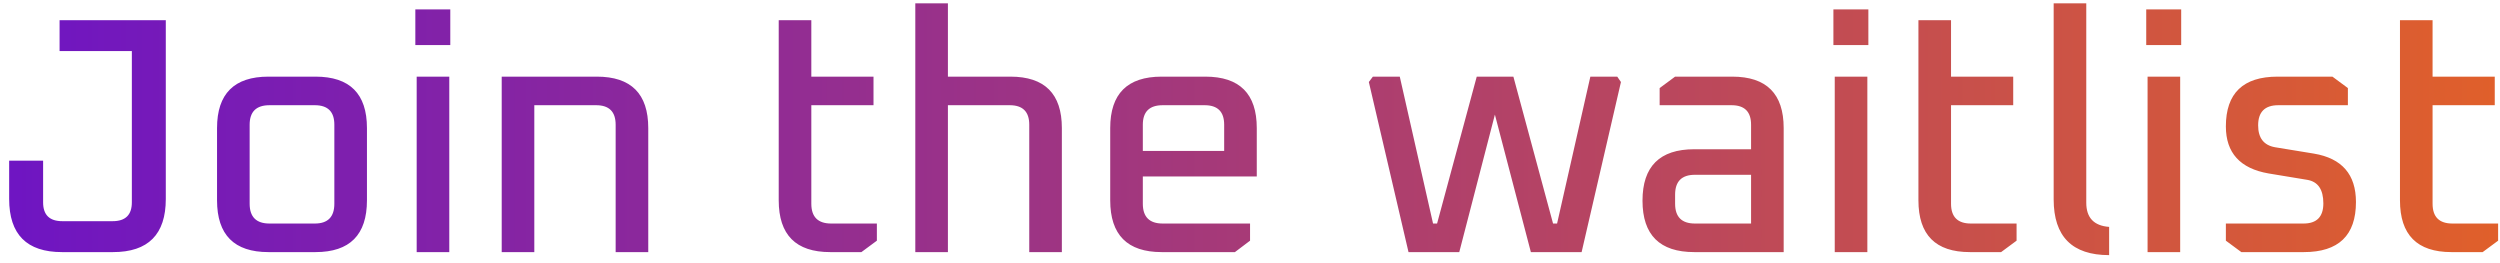 <svg width="238" height="25" viewBox="0 0 238 25" fill="none" xmlns="http://www.w3.org/2000/svg">
<path d="M0.872 18.944V15.296H4.104V19.264C4.104 20.459 4.712 21.056 5.928 21.056H10.728C11.944 21.056 12.552 20.459 12.552 19.264V4.864H5.672V1.92H15.784V18.944C15.784 22.315 14.109 24 10.76 24H5.896C2.546 24 0.872 22.315 0.872 18.944ZM20.662 19.072V12.192C20.662 8.928 22.294 7.296 25.558 7.296H30.038C33.302 7.296 34.934 8.928 34.934 12.192V19.072C34.934 22.357 33.302 24 30.038 24H25.558C22.294 24 20.662 22.357 20.662 19.072ZM23.766 19.392C23.766 20.651 24.395 21.28 25.654 21.28H29.974C31.211 21.28 31.83 20.651 31.83 19.392V11.872C31.83 10.635 31.211 10.016 29.974 10.016H25.654C24.395 10.016 23.766 10.635 23.766 11.872V19.392ZM39.54 4.288V0.896H42.868V4.288H39.54ZM39.668 24V7.296H42.772V24H39.668ZM47.762 24V7.296H56.818C60.082 7.296 61.714 8.928 61.714 12.192V24H58.61V11.872C58.61 10.635 57.991 10.016 56.754 10.016H50.866V24H47.762ZM74.134 19.072V1.92H77.238V7.296H83.158V10.016H77.238V19.392C77.238 20.651 77.867 21.28 79.126 21.28H83.478V22.912L82.006 24H79.03C75.766 24 74.134 22.357 74.134 19.072ZM87.137 24V0.32H90.241V7.296H96.193C99.457 7.296 101.089 8.928 101.089 12.192V24H97.985V11.872C97.985 10.635 97.366 10.016 96.129 10.016H90.241V24H87.137ZM105.693 19.072V12.192C105.693 8.928 107.325 7.296 110.589 7.296H114.749C118.013 7.296 119.645 8.928 119.645 12.192V16.8H108.797V19.392C108.797 20.651 109.426 21.28 110.685 21.28H119.005V22.912L117.565 24H110.589C107.325 24 105.693 22.357 105.693 19.072ZM108.797 14.368H116.541V11.872C116.541 10.635 115.922 10.016 114.685 10.016H110.685C109.426 10.016 108.797 10.635 108.797 11.872V14.368ZM130.314 7.808L130.698 7.296H133.258L136.426 21.28H136.81L140.586 7.296H144.074L147.85 21.28H148.234L151.402 7.296H153.962L154.314 7.808L150.57 24H145.738L142.314 10.912L138.922 24H134.09L130.314 7.808ZM161.294 24C158.008 24 156.366 22.368 156.366 19.104C156.366 15.84 158.008 14.208 161.294 14.208H166.702V11.872C166.702 10.635 166.083 10.016 164.846 10.016H157.998V8.384L159.47 7.296H164.91C168.174 7.296 169.806 8.928 169.806 12.192V24H161.294ZM159.47 19.392C159.47 20.651 160.099 21.28 161.358 21.28H166.702V16.64H161.358C160.099 16.64 159.47 17.269 159.47 18.528V19.392ZM174.54 4.288V0.896H177.868V4.288H174.54ZM174.668 24V7.296H177.772V24H174.668ZM182.634 19.072V1.92H185.738V7.296H191.658V10.016H185.738V19.392C185.738 20.651 186.367 21.28 187.626 21.28H191.978V22.912L190.506 24H187.53C184.266 24 182.634 22.357 182.634 19.072ZM195.509 18.976V0.32H198.613V19.296C198.613 20.725 199.338 21.493 200.789 21.6V24.288C197.269 24.288 195.509 22.517 195.509 18.976ZM204.321 4.288V0.896H207.649V4.288H204.321ZM204.449 24V7.296H207.553V24H204.449ZM211.903 22.912V21.28H219.295C220.554 21.28 221.183 20.64 221.183 19.36C221.183 18.037 220.671 17.291 219.647 17.12L215.967 16.512C213.258 16.043 211.903 14.549 211.903 12.032C211.903 8.875 213.546 7.296 216.831 7.296H222.047L223.519 8.384V10.016H216.895C215.615 10.016 214.975 10.656 214.975 11.936C214.975 13.131 215.508 13.824 216.575 14.016L220.287 14.624C222.954 15.072 224.287 16.608 224.287 19.232C224.287 22.411 222.634 24 219.327 24H213.375L211.903 22.912ZM228.477 19.072V1.92H231.581V7.296H237.501V10.016H231.581V19.392C231.581 20.651 232.211 21.28 233.469 21.28H237.821V22.912L236.349 24H233.373C230.109 24 228.477 22.357 228.477 19.072Z" fill="url(#paint0_linear_260_93)"/>
<defs>
<linearGradient id="paint0_linear_260_93" x1="302.745" y1="14.35" x2="-62.696" y2="14.35" gradientUnits="userSpaceOnUse">
<stop stop-color="#FF7401"/>
<stop offset="1" stop-color="#5001EB"/>
</linearGradient>
</defs>
</svg>
